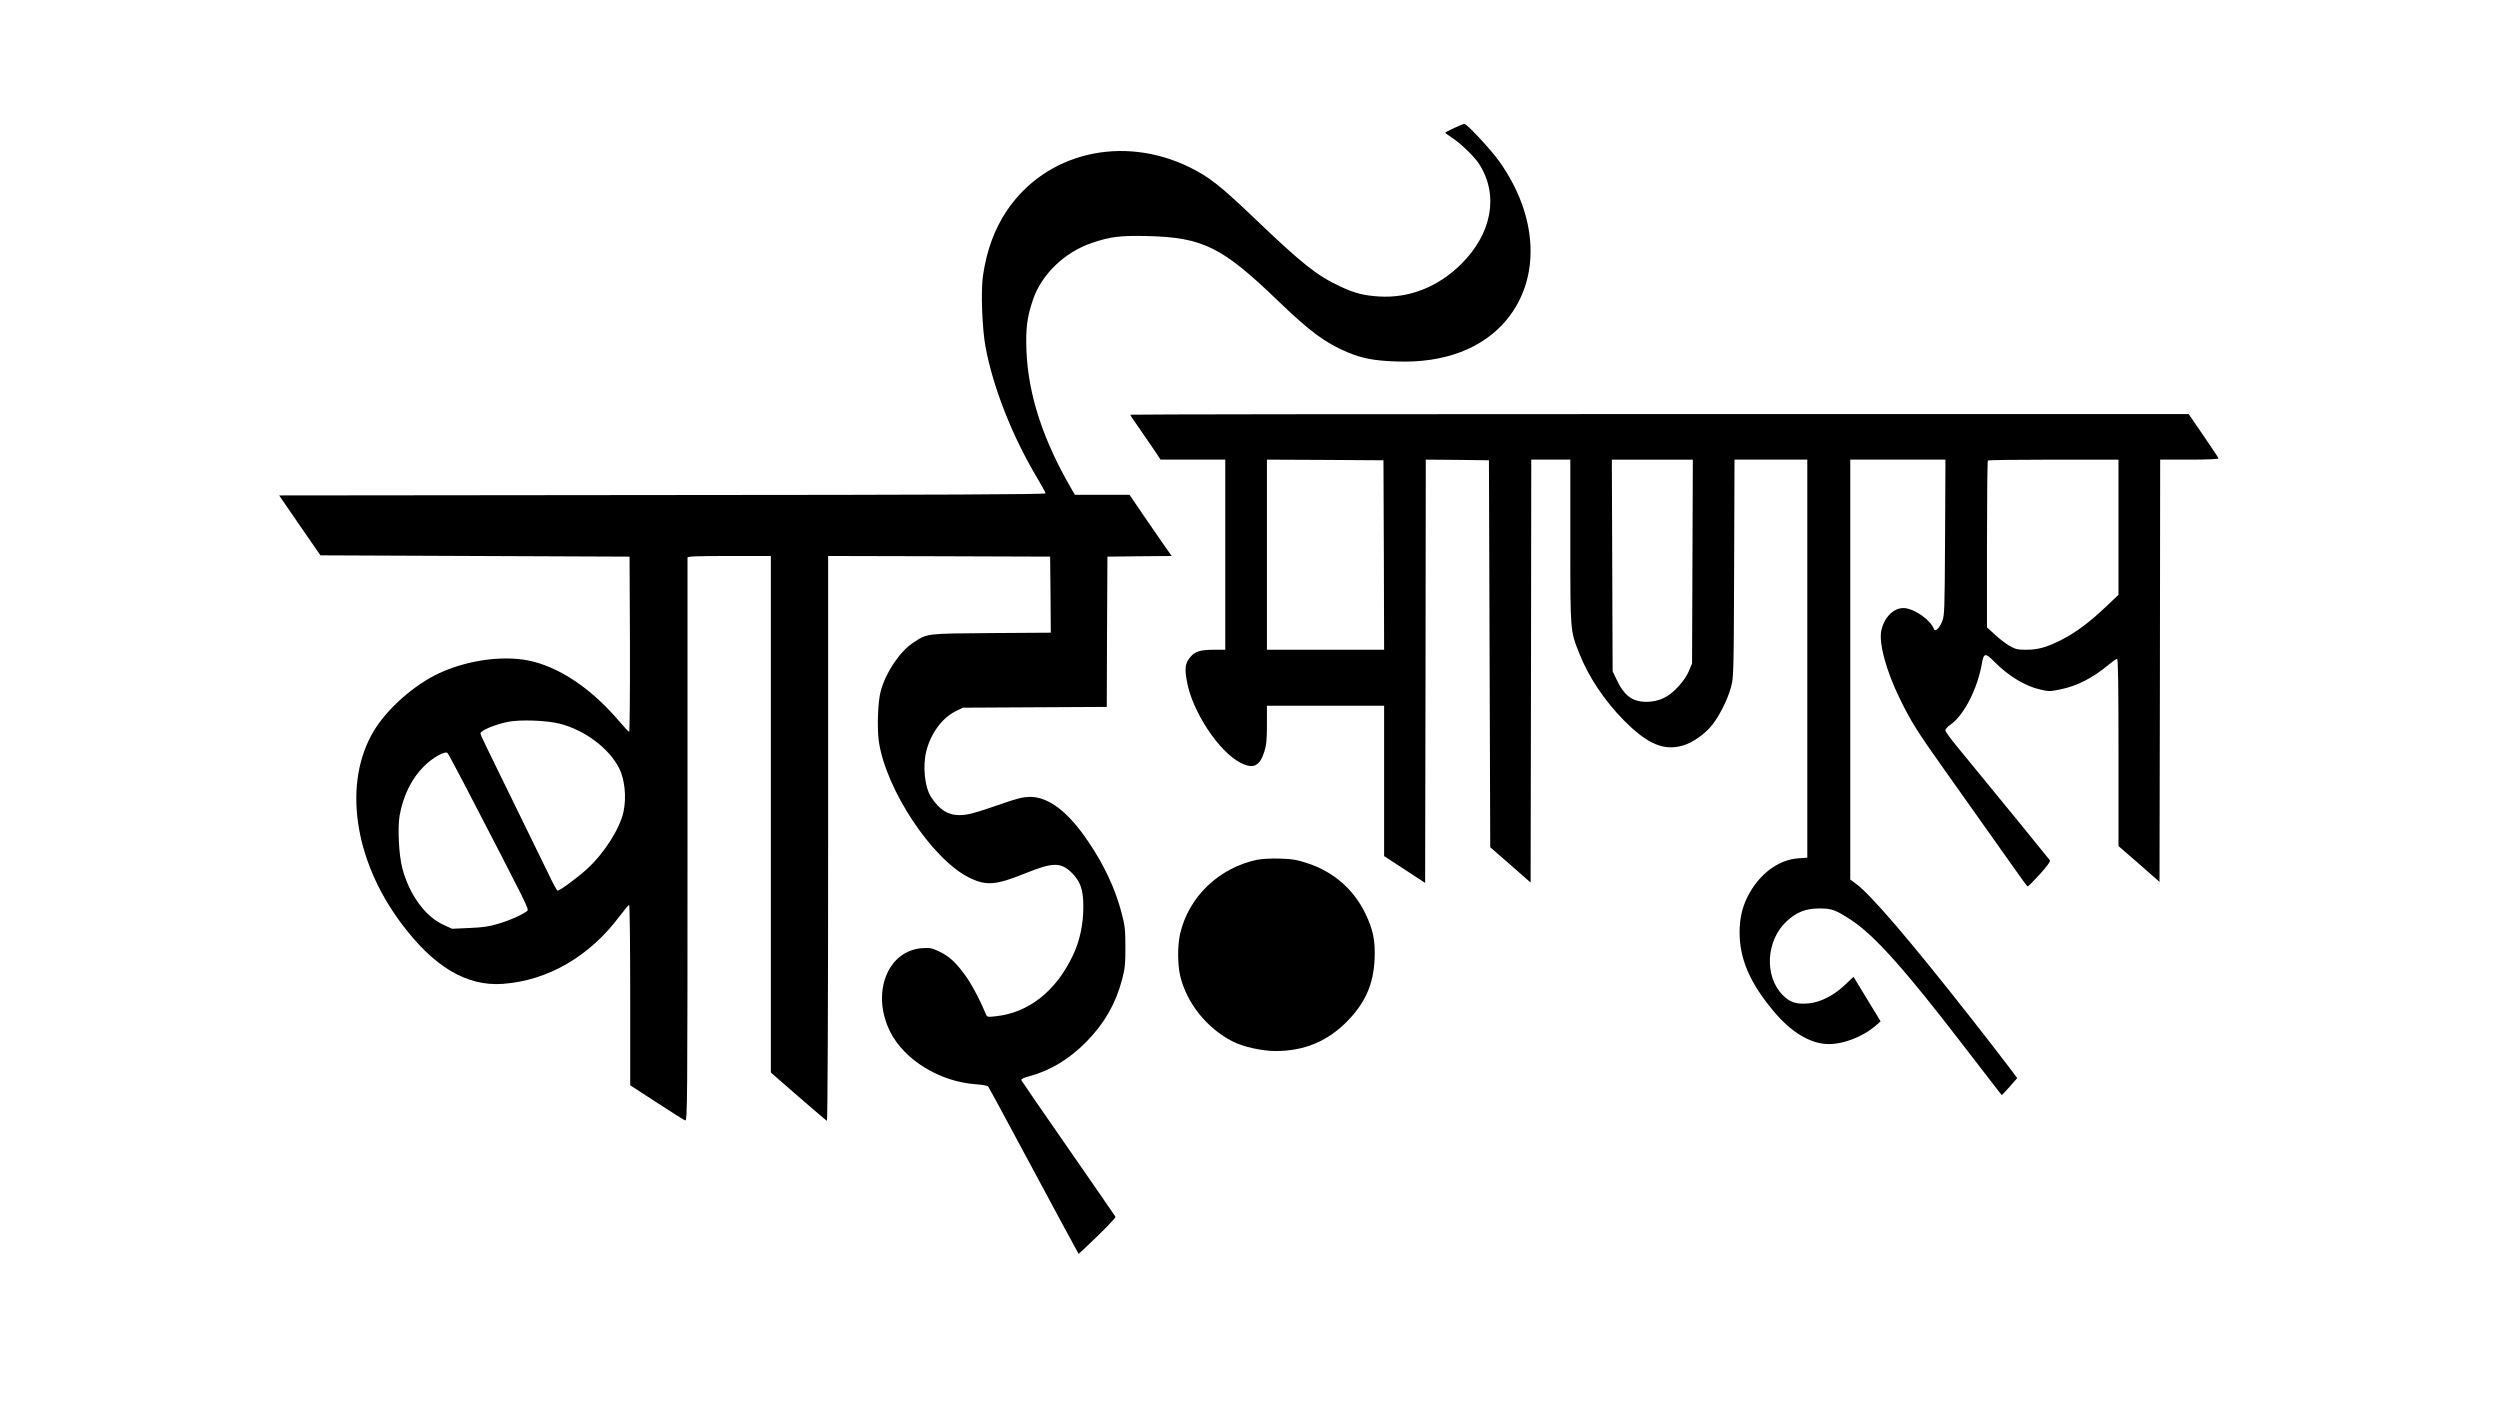 <?xml version="1.0" standalone="no"?>
<!DOCTYPE svg PUBLIC "-//W3C//DTD SVG 20010904//EN"
 "http://www.w3.org/TR/2001/REC-SVG-20010904/DTD/svg10.dtd">
<svg version="1.0" xmlns="http://www.w3.org/2000/svg"
 width="1920pt" height="1080pt" viewBox="0 0 1920 1080"
 preserveAspectRatio="xMidYMid meet">

<g transform="translate(0,1080) scale(0.1,-0.1)"
fill="#000000" stroke="none">
<path d="M11168 9817 c-38 -17 -68 -33 -68 -36 0 -3 21 -19 47 -36 67 -42 176
-147 213 -205 153 -238 98 -535 -140 -770 -178 -175 -397 -261 -629 -247 -117
7 -190 26 -300 78 -178 83 -292 174 -654 520 -267 255 -350 320 -502 395 -517
252 -1104 111 -1404 -336 -94 -141 -154 -305 -182 -499 -17 -119 -6 -406 20
-546 58 -313 208 -691 397 -1006 35 -59 64 -112 64 -118 0 -8 -804 -12 -2943
-13 l-2943 -3 158 -230 159 -230 1187 -5 1187 -5 3 -672 c1 -370 -2 -673 -6
-673 -5 0 -38 35 -74 78 -202 238 -430 398 -655 459 -206 55 -496 21 -730 -87
-191 -89 -398 -271 -501 -442 -239 -396 -157 -986 206 -1474 251 -339 506
-491 786 -470 345 26 664 211 894 519 36 48 69 87 74 87 4 0 8 -312 8 -692 l0
-693 203 -132 c111 -72 210 -135 219 -138 17 -7 18 115 18 2151 0 1188 0 2165
0 2172 0 9 71 12 320 12 l320 0 0 -1984 0 -1983 211 -184 c116 -101 215 -185
220 -187 5 -2 9 918 9 2167 l0 2171 853 -2 852 -3 3 -292 2 -292 -457 -3
c-509 -4 -490 -2 -600 -74 -104 -70 -209 -226 -249 -371 -22 -79 -29 -281 -15
-384 53 -371 409 -908 694 -1049 132 -65 204 -59 434 34 213 86 272 85 358 -1
64 -66 85 -128 85 -256 0 -134 -27 -262 -78 -370 -130 -278 -341 -445 -595
-472 -66 -7 -66 -7 -78 21 -45 111 -117 244 -168 310 -68 91 -119 135 -197
171 -48 22 -66 25 -123 21 -268 -20 -392 -348 -244 -643 109 -216 380 -382
655 -402 48 -3 92 -11 97 -17 5 -6 105 -191 223 -411 118 -220 272 -507 343
-638 l129 -237 40 37 c141 132 246 239 243 248 -3 5 -165 241 -361 523 -197
283 -359 519 -362 526 -3 9 18 19 63 31 162 44 310 134 440 268 136 140 221
288 270 472 23 87 26 119 26 250 0 136 -3 161 -30 267 -49 185 -132 362 -254
543 -155 231 -305 345 -449 345 -52 -1 -95 -11 -210 -51 -217 -75 -269 -89
-333 -89 -87 0 -149 39 -214 135 -51 75 -69 240 -38 360 35 135 122 252 223
302 l57 28 552 3 553 3 2 577 3 577 247 3 247 2 -52 73 c-29 41 -101 146 -162
235 l-110 162 -210 0 -210 0 -19 33 c-224 382 -340 734 -353 1077 -6 166 5
255 49 385 66 197 243 368 455 440 142 48 221 57 427 52 424 -10 574 -85 1002
-498 243 -234 360 -321 532 -394 114 -48 205 -65 377 -71 366 -14 663 99 846
320 265 321 242 800 -59 1220 -64 89 -248 287 -266 285 -6 0 -41 -15 -78 -32z
m-6865 -4576 c191 -50 375 -189 452 -341 43 -85 57 -220 34 -332 -27 -130
-148 -321 -282 -443 -72 -66 -207 -165 -225 -165 -5 0 -35 55 -67 123 -32 67
-142 291 -243 497 -250 510 -282 576 -282 587 0 22 103 66 210 89 92 19 301
12 403 -15z m-733 -471 c494 -952 493 -951 479 -965 -26 -25 -134 -74 -224
-100 -70 -21 -119 -28 -221 -32 l-132 -6 -71 33 c-138 64 -260 234 -312 435
-26 102 -36 305 -20 401 27 152 92 285 187 379 64 65 163 120 181 102 6 -7 66
-118 133 -247z"/>
<path d="M8680 7615 c0 -3 35 -56 79 -118 43 -62 95 -138 116 -169 l38 -58
248 0 249 0 0 -730 0 -730 -82 0 c-110 0 -150 -13 -187 -57 -39 -47 -44 -83
-26 -184 40 -231 247 -545 414 -628 97 -49 146 -25 181 86 16 52 20 93 20 209
l0 144 450 0 450 0 0 -577 0 -578 158 -103 157 -103 3 1626 2 1625 243 -2 242
-3 5 -1486 5 -1486 155 -135 155 -136 3 1624 2 1624 150 0 150 0 0 -629 c0
-701 -1 -682 69 -860 72 -181 193 -362 341 -512 183 -185 308 -238 457 -194
72 21 167 88 220 154 58 73 119 194 146 290 21 75 22 92 25 914 l3 837 279 0
280 0 0 -1529 0 -1528 -69 -5 c-156 -11 -303 -123 -390 -295 -41 -83 -61 -169
-61 -273 0 -206 79 -388 261 -606 131 -157 274 -245 406 -252 118 -7 275 52
377 140 l39 34 -104 171 -104 171 -67 -63 c-85 -81 -188 -133 -278 -141 -94
-9 -145 8 -201 66 -141 145 -125 419 32 564 77 72 147 99 254 99 94 0 123 -11
245 -91 178 -118 413 -381 859 -962 246 -320 293 -380 295 -380 2 0 29 29 61
65 l57 65 -58 78 c-58 76 -204 266 -288 372 -487 620 -778 959 -895 1045 l-41
30 0 1613 0 1612 365 0 366 0 -3 -597 c-3 -571 -4 -600 -23 -647 -21 -52 -54
-82 -62 -58 -26 72 -157 162 -235 162 -76 0 -147 -71 -169 -170 -22 -95 36
-311 141 -525 84 -173 136 -256 348 -554 270 -380 402 -566 518 -731 60 -86
112 -157 116 -158 4 -1 46 41 93 93 58 64 83 99 78 108 -7 11 -377 464 -715
876 -48 58 -88 113 -88 122 0 9 18 29 40 44 103 72 206 272 241 470 14 81 27
83 94 14 109 -110 238 -189 355 -215 63 -15 76 -15 152 1 130 26 252 89 375
192 28 23 56 43 62 43 8 0 11 -206 11 -719 l0 -719 158 -137 157 -138 3 1621
2 1622 226 0 c139 0 224 4 222 10 -1 5 -54 84 -116 175 l-113 165 -4064 0
c-2236 0 -4065 -2 -4065 -5z m1948 -1077 l2 -728 -450 0 -450 0 0 730 0 730
448 -2 447 -3 3 -727z m2370 -50 l-3 -783 -23 -56 c-13 -33 -46 -82 -80 -119
-74 -83 -151 -120 -248 -120 -108 0 -172 48 -232 178 l-27 57 -3 813 -3 812
311 0 311 0 -3 -782z m3272 263 l0 -519 -97 -92 c-122 -117 -234 -200 -343
-255 -113 -57 -178 -75 -269 -75 -66 0 -83 4 -128 30 -28 16 -79 55 -112 86
l-61 56 0 637 c0 351 3 641 7 644 3 4 231 7 505 7 l498 0 0 -519z"/>
<path d="M9655 4197 c-294 -62 -524 -283 -591 -565 -21 -88 -21 -238 0 -327
50 -209 205 -403 404 -504 80 -41 225 -73 330 -73 217 0 396 74 547 227 140
142 204 287 212 480 6 140 -12 228 -71 349 -90 186 -244 320 -441 385 -84 28
-118 34 -215 37 -69 2 -139 -2 -175 -9z"/>
</g>
</svg>
